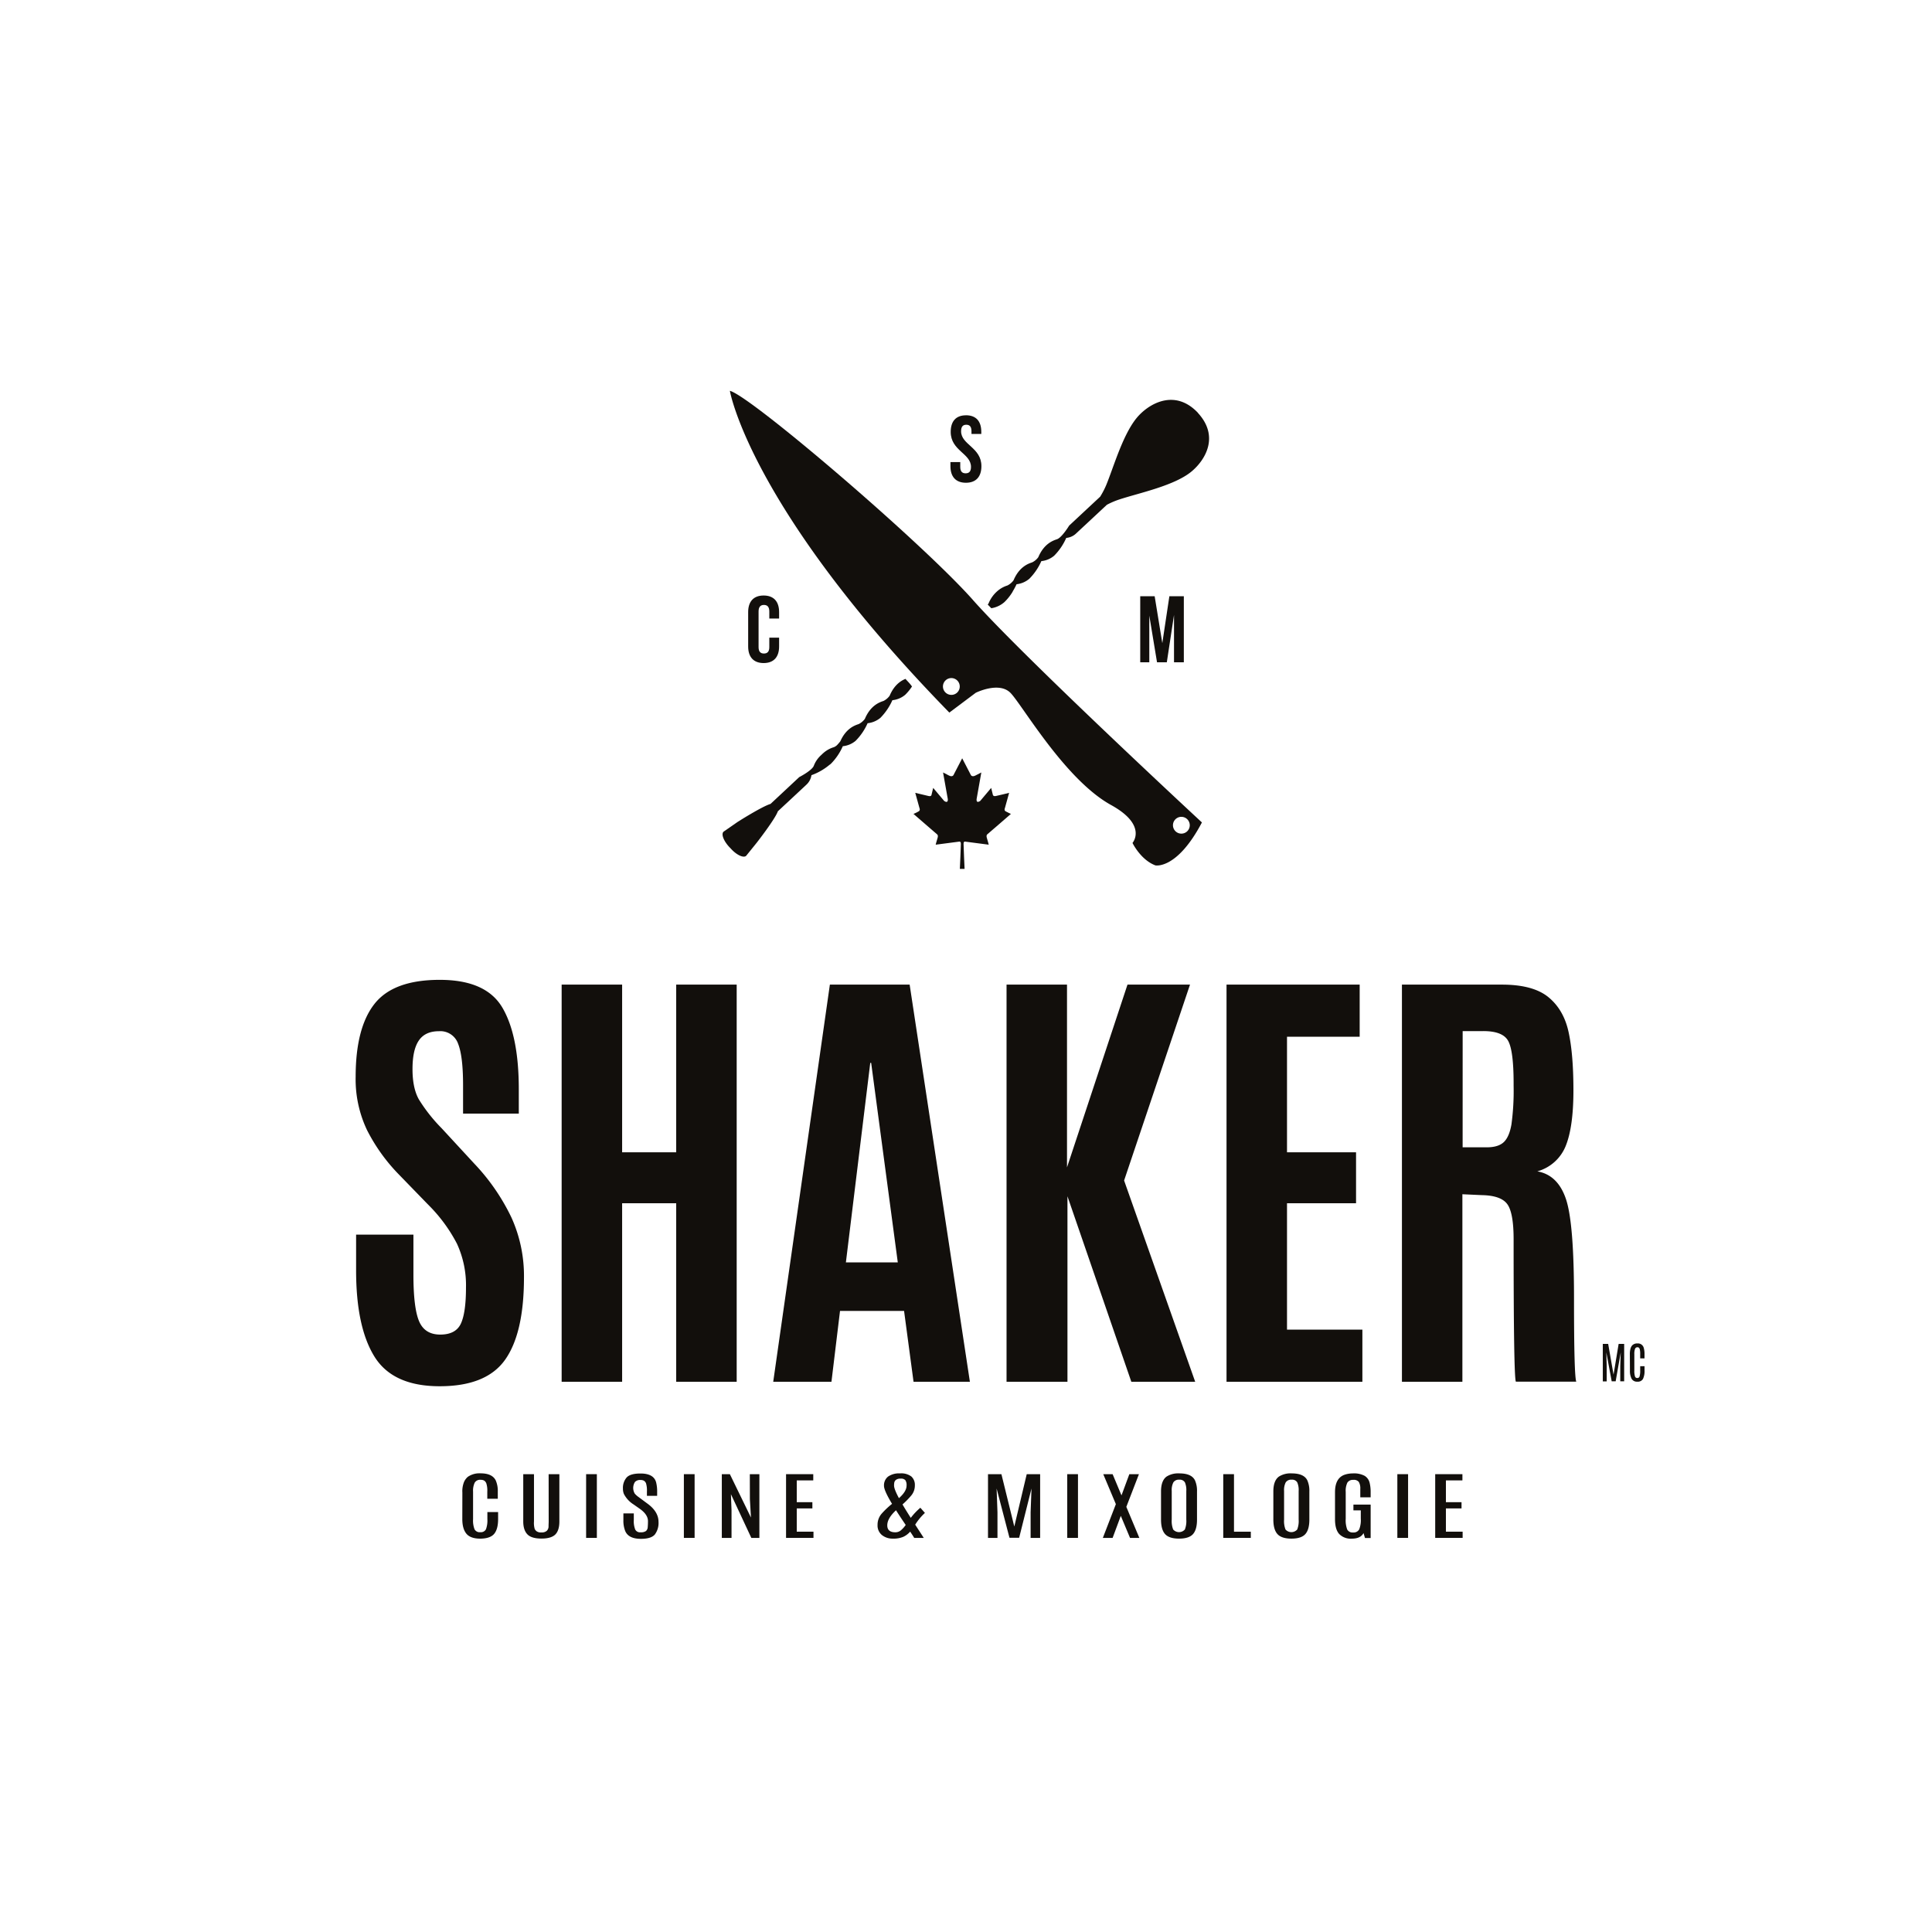 <svg xmlns="http://www.w3.org/2000/svg" viewBox="0 0 720 720"><defs><style>.cls-1{fill:#fff;}.cls-2{fill:#120f0c;}</style></defs><title>b-greyAsset 1</title><g id="Layer_2" data-name="Layer 2"><g id="Calque_1" data-name="Calque 1"><rect class="cls-1" width="720" height="720"/><path class="cls-2" d="M132.71,473.31v-13.2h21.36V475q0,12.36,2.1,17.36t7.9,5c3.87,0,6.44-1.38,7.7-4.12s1.89-7.24,1.89-13.46a36.93,36.93,0,0,0-3.36-16.27A58.13,58.13,0,0,0,159.62,449l-10.94-11.27a67.18,67.18,0,0,1-11.89-16.56,44.1,44.1,0,0,1-4.25-19.85q0-18.33,7.06-27.25t24.31-8.91q17.24,0,23.33,10.39t6.1,30.31V415H172.57v-10.6q0-10.76-1.85-15.43a7,7,0,0,0-7.11-4.67c-3.5,0-6,1.18-7.57,3.54s-2.31,5.88-2.31,10.59.79,8.47,2.36,11.27a60.52,60.52,0,0,0,8.49,10.76l12.19,13.21a77.84,77.84,0,0,1,13.84,20.09A52.68,52.68,0,0,1,195.27,476q0,20.76-7,30.69t-24.43,9.92q-17.45,0-24.3-11.06T132.71,473.31Z"/><path class="cls-2" d="M209.31,514.94v-148h22.54v62.48H252V366.94h22.54v148H252V448.42H231.85v66.52Z"/><path class="cls-2" d="M288.16,514.94l21.11-148H339l22.45,148h-21l-3.53-26.4H313.05l-3.19,26.4Zm46.42-44.48-9.92-74.34h-.34l-9.08,74.34Z"/><path class="cls-2" d="M375.11,514.94v-148h22.53v68.11l22.54-68.11h23.3l-24.56,73,26.49,75h-23.8l-23.8-69.12v69.12Z"/><path class="cls-2" d="M457.09,514.94v-148h49.62v19.42H479.63v43.06h25.73v19H479.63v47.1h28.09v19.42Z"/><path class="cls-2" d="M552.23,445.39l-7.24-.33v69.88H522.46v-148h37.25q11.61,0,17.32,4.66t7.53,13q1.82,8.37,1.81,21.86t-2.86,20.56a16,16,0,0,1-10.6,9.51q7.65,1.33,10.68,10.34t3,37.46q0,28.47.84,30.57H564.92q-.84-1.68-.84-53.06,0-9.84-2.35-13.08T552.23,445.39Zm-7.15-17.82h9q4.29,0,6.34-1.94t2.86-6.64a93,93,0,0,0,.8-14.38v-.93q0-12-2-15.72t-9.34-3.7h-7.65Z"/><path class="cls-2" d="M172.31,556.24a9.2,9.2,0,0,1,.64-4,5.39,5.39,0,0,1,1.38-1.86,7.62,7.62,0,0,1,4.78-1.31q4.39,0,5.67,2.71a9.77,9.77,0,0,1,.73,4.13v2.63H181.6v-2.64a8.77,8.77,0,0,0-.36-3.09,2.11,2.11,0,0,0-.85-1.06,2.7,2.7,0,0,0-1.28-.27,2.32,2.32,0,0,0-2.2,1.06,6.93,6.93,0,0,0-.61,3.34v10.28a9,9,0,0,0,.55,3.77A2.15,2.15,0,0,0,179,571a2.12,2.12,0,0,0,2.1-1.08,9.49,9.49,0,0,0,.53-3.78v-2.63h4v2.6q0,3.74-1.46,5.5T179,573.41q-3.63,0-5.17-1.82c-1-1.2-1.54-3-1.54-5.47Z"/><path class="cls-2" d="M204.46,549.38h4V567q0,3.33-1.5,4.85c-1,1-2.72,1.53-5.17,1.53s-4.19-.51-5.2-1.53S195,569.25,195,567V549.38h4V567a8,8,0,0,0,.28,2.84,3.09,3.09,0,0,0,.59.74,2.7,2.7,0,0,0,1.87.51,2.85,2.85,0,0,0,2-.57,2.25,2.25,0,0,0,.69-1.68c0-.75.05-1.36.05-1.82Z"/><path class="cls-2" d="M218.43,549.38h4v23.75h-4Z"/><path class="cls-2" d="M232.5,556.74a5.25,5.25,0,0,1-.35-2,5.92,5.92,0,0,1,1.36-4.1q1.35-1.51,5.19-1.51,4.94,0,5.82,3.31a14.11,14.11,0,0,1,.38,3.61v1.4h-3.81v-1.59a9.18,9.18,0,0,0-.33-3.05,2,2,0,0,0-.81-1,2.67,2.67,0,0,0-1.25-.26,2.59,2.59,0,0,0-2.08.75,4.15,4.15,0,0,0-.06,4.33,7.82,7.82,0,0,0,1.43,1.28l.94.7,2.31,1.71c2.78,2,4.17,4.31,4.17,6.83a7.18,7.18,0,0,1-1.36,4.7c-.91,1.08-2.63,1.63-5.18,1.63-3.07,0-5-.95-5.84-2.84a10.39,10.39,0,0,1-.71-4.17V564h3.88v2.42a8.49,8.49,0,0,0,.54,3.62,2,2,0,0,0,2,1,3.17,3.17,0,0,0,2-.48,2.06,2.06,0,0,0,.65-1.46q.09-1,.09-2.22,0-2.46-3.11-4.64l-2.21-1.55A10.11,10.11,0,0,1,232.5,556.74Z"/><path class="cls-2" d="M254.86,549.38h4v23.75h-4Z"/><path class="cls-2" d="M279.44,549.38H283v23.75H280l-7.61-16.3.23,6v10.31H269V549.38h3l7.86,16.16-.4-6.86Z"/><path class="cls-2" d="M292.94,549.38h10.14v2.32h-6.15v8.12h5.82v2.32h-5.82v8.67h6.23v2.32H292.94Z"/><path class="cls-2" d="M344.69,563.82a21.22,21.22,0,0,0-3.62,4.38q3.06,4.72,3.18,4.93H340.7c-.2-.36-.7-1.13-1.5-2.34a7.83,7.83,0,0,1-2.54,1.93,9.24,9.24,0,0,1-3.89.68,6.29,6.29,0,0,1-4.1-1.33,4.57,4.57,0,0,1-1.63-3.76,6.25,6.25,0,0,1,1.52-4.2,31.07,31.07,0,0,1,3.88-3.67c-2-3.31-3-5.55-3-6.7a4.13,4.13,0,0,1,1.53-3.47,7.19,7.19,0,0,1,4.46-1.18,6.19,6.19,0,0,1,4.22,1.17,4.19,4.19,0,0,1,1.29,3.29,5.77,5.77,0,0,1-1.29,3.72,31.31,31.31,0,0,1-3.31,3.39q1.09,1.89,3.08,5a23.48,23.48,0,0,1,3.57-3.77Zm-7.16,4.49q-2.26-3.33-3.61-5.48-3.26,3-3.26,5.62c0,1.72,1,2.59,3,2.59a3.25,3.25,0,0,0,2-.67A10.29,10.29,0,0,0,337.53,568.31Zm-2.51-10q2.84-2.5,2.83-4.68a3.21,3.21,0,0,0-.45-2,2.09,2.09,0,0,0-1.73-.58,2.67,2.67,0,0,0-1.81.48,1.78,1.78,0,0,0-.59,1,6.33,6.33,0,0,0-.08,1.12Q333.19,554.92,335,558.31Z"/><path class="cls-2" d="M382.63,549.38h5v23.75h-3.55V563.6l.33-8.88-4.6,18.36h-3.61l-4.79-18.36.32,8.88v9.53h-3.53V549.38h5L378,568.9Z"/><path class="cls-2" d="M397.73,549.38h4v23.75h-4Z"/><path class="cls-2" d="M420.87,549.38h3.58l-4.7,12.18,4.85,11.57h-3.47l-3.44-8.21-3.05,8.21H411l4.85-12.58-4.7-11.17h3.49l3.31,7.91Z"/><path class="cls-2" d="M432.68,555.83q0-4.05,2.08-5.56a8.06,8.06,0,0,1,4.76-1.18q4.55,0,5.82,2.61a9.59,9.59,0,0,1,.75,4.13V566.3q0,3.71-1.48,5.4c-1,1.13-2.73,1.7-5.2,1.7s-4.21-.57-5.22-1.7-1.51-2.94-1.51-5.4Zm9.42-.16a7.16,7.16,0,0,0-.52-3.23,2.19,2.19,0,0,0-2.1-1,2.39,2.39,0,0,0-2.2,1,6.24,6.24,0,0,0-.61,3.2v10.67a8.58,8.58,0,0,0,.54,3.69,2.9,2.9,0,0,0,4.35,0,8.51,8.51,0,0,0,.54-3.67Z"/><path class="cls-2" d="M455.87,549.38h4v21.44h6.27v2.31H455.87Z"/><path class="cls-2" d="M474.54,555.83q0-4.05,2.09-5.56a8.06,8.06,0,0,1,4.76-1.18q4.55,0,5.82,2.61a9.59,9.59,0,0,1,.75,4.13V566.3q0,3.71-1.49,5.4c-1,1.13-2.72,1.7-5.19,1.7s-4.21-.57-5.22-1.7-1.52-2.94-1.52-5.4Zm9.43-.16a7.16,7.16,0,0,0-.52-3.23,2.19,2.19,0,0,0-2.1-1,2.39,2.39,0,0,0-2.2,1,6.24,6.24,0,0,0-.61,3.2v10.67a8.62,8.62,0,0,0,.53,3.69,2.91,2.91,0,0,0,4.36,0,8.51,8.51,0,0,0,.54-3.67Z"/><path class="cls-2" d="M497.52,556.1c0-3.49,1.18-5.65,3.54-6.5a9.56,9.56,0,0,1,3.05-.5,8.41,8.41,0,0,1,4.49.92,4.21,4.21,0,0,1,1.79,2.45,14.46,14.46,0,0,1,.41,3.69V558h-3.86V554.9a4.83,4.83,0,0,0-.53-2.6,2.33,2.33,0,0,0-2.08-.79,2.41,2.41,0,0,0-2.19,1,6.91,6.91,0,0,0-.63,3.48v10a9.81,9.81,0,0,0,.55,4,2.25,2.25,0,0,0,2.21,1.12,2.34,2.34,0,0,0,2.26-1.15,9.32,9.32,0,0,0,.6-4v-3.09h-2.75v-2.16h6.42v12.47h-2.11l-.54-1.84q-1.12,2.07-4.34,2.07a6,6,0,0,1-4.75-1.75q-1.55-1.75-1.54-5.55Z"/><path class="cls-2" d="M520.75,549.38h4v23.75h-4Z"/><path class="cls-2" d="M534.86,549.38H545v2.32h-6.15v8.12h5.82v2.32h-5.82v8.67h6.23v2.32H534.86Z"/><path class="cls-2" d="M290.35,237.64v3.27c0,3.94-2,6.19-5.76,6.19s-5.77-2.25-5.77-6.19V228.12c0-3.94,2-6.19,5.77-6.19s5.76,2.25,5.76,6.19v2.39H286.7v-2.64c0-1.76-.78-2.43-2-2.43s-2,.67-2,2.43v13.29c0,1.76.78,2.39,2,2.39s2-.63,2-2.39v-3.52Z"/><polygon class="cls-2" points="433.16 239.68 435.79 222.21 441.18 222.21 441.18 246.82 437.52 246.82 437.52 229.17 434.84 246.82 431.19 246.82 428.31 229.42 428.31 246.82 424.93 246.82 424.93 222.21 430.31 222.21 433.16 239.68"/><path class="cls-2" d="M337.44,253c-1.66.68-4.18,2.21-5.9,6.28a6.24,6.24,0,0,1-2.3,1.95c-1.42.46-4.8,1.62-6.93,6.67a6.46,6.46,0,0,1-2.3,1.94c-1.4.46-4.7,1.57-6.84,6.41a18.34,18.34,0,0,1-1.2,1.4,3.68,3.68,0,0,1-1.2.8,10.45,10.45,0,0,0-4,2.25c-.23.19-.46.43-.7.66a10.2,10.2,0,0,0-2.8,4.05c-.73,1.79-5.41,4.19-5.41,4.19h0l-10.71,10c-3.13.91-12.37,6.76-12.48,6.86l-5,3.47c-1,.88,0,3.45,2.09,5.7l.78.82c2.09,2.25,4.59,3.37,5.53,2.49l3.81-4.72c.07-.06,7.05-9.05,8-11.87l10.61-9.89a6,6,0,0,0,1.91-3.57h0a22.09,22.09,0,0,0,6.73-3.86,1.7,1.7,0,0,0,.14-.1l0,0,.05,0c.05,0,.08-.1.13-.14l0,0c.05-.05.12-.08.18-.13a21.68,21.68,0,0,0,4.46-6.57,8.8,8.8,0,0,0,4.77-2,21.88,21.88,0,0,0,4.47-6.57,8.9,8.9,0,0,0,4.77-2,22.3,22.3,0,0,0,4.47-6.58,8.73,8.73,0,0,0,4.76-2,18.18,18.18,0,0,0,2.54-3.1C339.18,254.8,338.33,254,337.44,253Z"/><path class="cls-2" d="M369.43,226.67a9.69,9.69,0,0,0,4.88-2.28,19.24,19.24,0,0,0,3.09-3.9.59.59,0,0,0,0-.08c.17-.26.32-.52.48-.8l.22-.4.25-.48c.18-.34.34-.68.49-1a8.85,8.85,0,0,0,4.77-2.05,21.88,21.88,0,0,0,4.47-6.57,8.73,8.73,0,0,0,4.76-2,21.85,21.85,0,0,0,4.52-6.65h0a6,6,0,0,0,3.69-1.67l11.45-10.67a29.42,29.42,0,0,1,4.69-2c7.29-2.4,20.46-5.1,26.85-10.4,5.24-4.37,10.42-13.12,2.4-21.82h0s0,0,0,0l0-.05h0c-8.13-8.61-17.21-4.05-21.93.88-5.74,6-9.35,19-12.26,26.05A30.6,30.6,0,0,1,410,185.1l-11.55,10.77h0s-2.73,4.5-4.56,5.1c-1.42.47-4.8,1.62-6.94,6.67a6.1,6.1,0,0,1-2.3,1.94c-1.42.47-4.8,1.63-6.93,6.68a6.37,6.37,0,0,1-2.3,1.94,10.29,10.29,0,0,0-3.57,1.95,12.17,12.17,0,0,0-3.47,4.8c-.09.12-.19.23-.29.34Z"/><path class="cls-2" d="M362.59,223.59C343.5,202.08,279.7,147.52,272,145.65c0,0,7.38,43.66,81.79,119.91l9.84-7.38s8.61-4.3,12.91,0,20.27,32.31,37.51,41.82c13.74,7.57,8,14.14,8,14.14s3,6.27,8.52,8.36c0,0,8,1.73,17.35-16,0,0-66.29-61.42-85.37-82.94m-8,35.4a3.13,3.13,0,1,1,3.12-3.12,3.11,3.11,0,0,1-3.12,3.12m85.72,51.71a3.13,3.13,0,1,1,3.12-3.13,3.12,3.12,0,0,1-3.12,3.13"/><path class="cls-2" d="M360,154.76c3.77,0,5.7,2.25,5.7,6.18v.78h-3.66v-1c0-1.76-.7-2.43-1.93-2.43s-1.94.67-1.94,2.43c0,5.06,7.57,6,7.57,13,0,3.94-2,6.19-5.77,6.19s-5.77-2.25-5.77-6.19v-1.51h3.66V174c0,1.76.77,2.39,2,2.39s2-.63,2-2.39c0-5.06-7.56-6-7.56-13.05,0-3.93,1.93-6.18,5.69-6.18"/><path class="cls-2" d="M368,310.88l8.73-7.55s-1.38-.61-2-1-.23-1.19-.23-1.19l1.57-5.67s-4,1-5,1.19-1.07-.5-1.07-.5l-.62-2.53-4.06,4.83s-.65.5-1.07.34-.3-1-.3-1l1.76-9.92s-.65.31-2.15,1.11-1.84-.34-1.84-.34l-3.14-6.06-3.14,6.06s-.34,1.15-1.84.34-2.15-1.11-2.15-1.11l1.77,9.92s.11.81-.31,1-1.07-.34-1.07-.34l-4.07-4.83-.61,2.53s0,.73-1.07.5-5-1.19-5-1.19l1.57,5.67s.38.8-.23,1.19-2,1-2,1l8.73,7.55s.62.27.23,1.46-.69,2.45-.69,2.45l8.82-1.15s.57-.15.57.84-.38,9.32-.38,9.32h1.76s-.38-8.32-.38-9.32.57-.84.57-.84l8.81,1.15s-.3-1.26-.68-2.45S368,310.88,368,310.88Z"/><path class="cls-2" d="M603.22,500.83h2.06v13.94h-1.46v-5.59L604,504l-1.89,10.78h-1.48l-2-10.78.14,5.21v5.59h-1.45V500.83h2l2,11.46Z"/><path class="cls-2" d="M607.4,504.85a7.79,7.79,0,0,1,.26-2.33,3.21,3.21,0,0,1,.57-1.09,2.53,2.53,0,0,1,2-.77,2.23,2.23,0,0,1,2.33,1.59,8,8,0,0,1,.3,2.43v1.54h-1.61v-1.55a7.12,7.12,0,0,0-.15-1.81,1.22,1.22,0,0,0-.35-.62.81.81,0,0,0-.52-.16.92.92,0,0,0-.91.62,5.59,5.59,0,0,0-.25,2v6a7.1,7.1,0,0,0,.23,2.22.85.85,0,0,0,.87.63.84.84,0,0,0,.86-.64,7.51,7.51,0,0,0,.22-2.22v-1.54h1.62v1.53a6.82,6.82,0,0,1-.59,3.23,2.21,2.21,0,0,1-2.09,1,2.27,2.27,0,0,1-2.13-1.07,6.45,6.45,0,0,1-.63-3.21Z"/></g></g></svg>